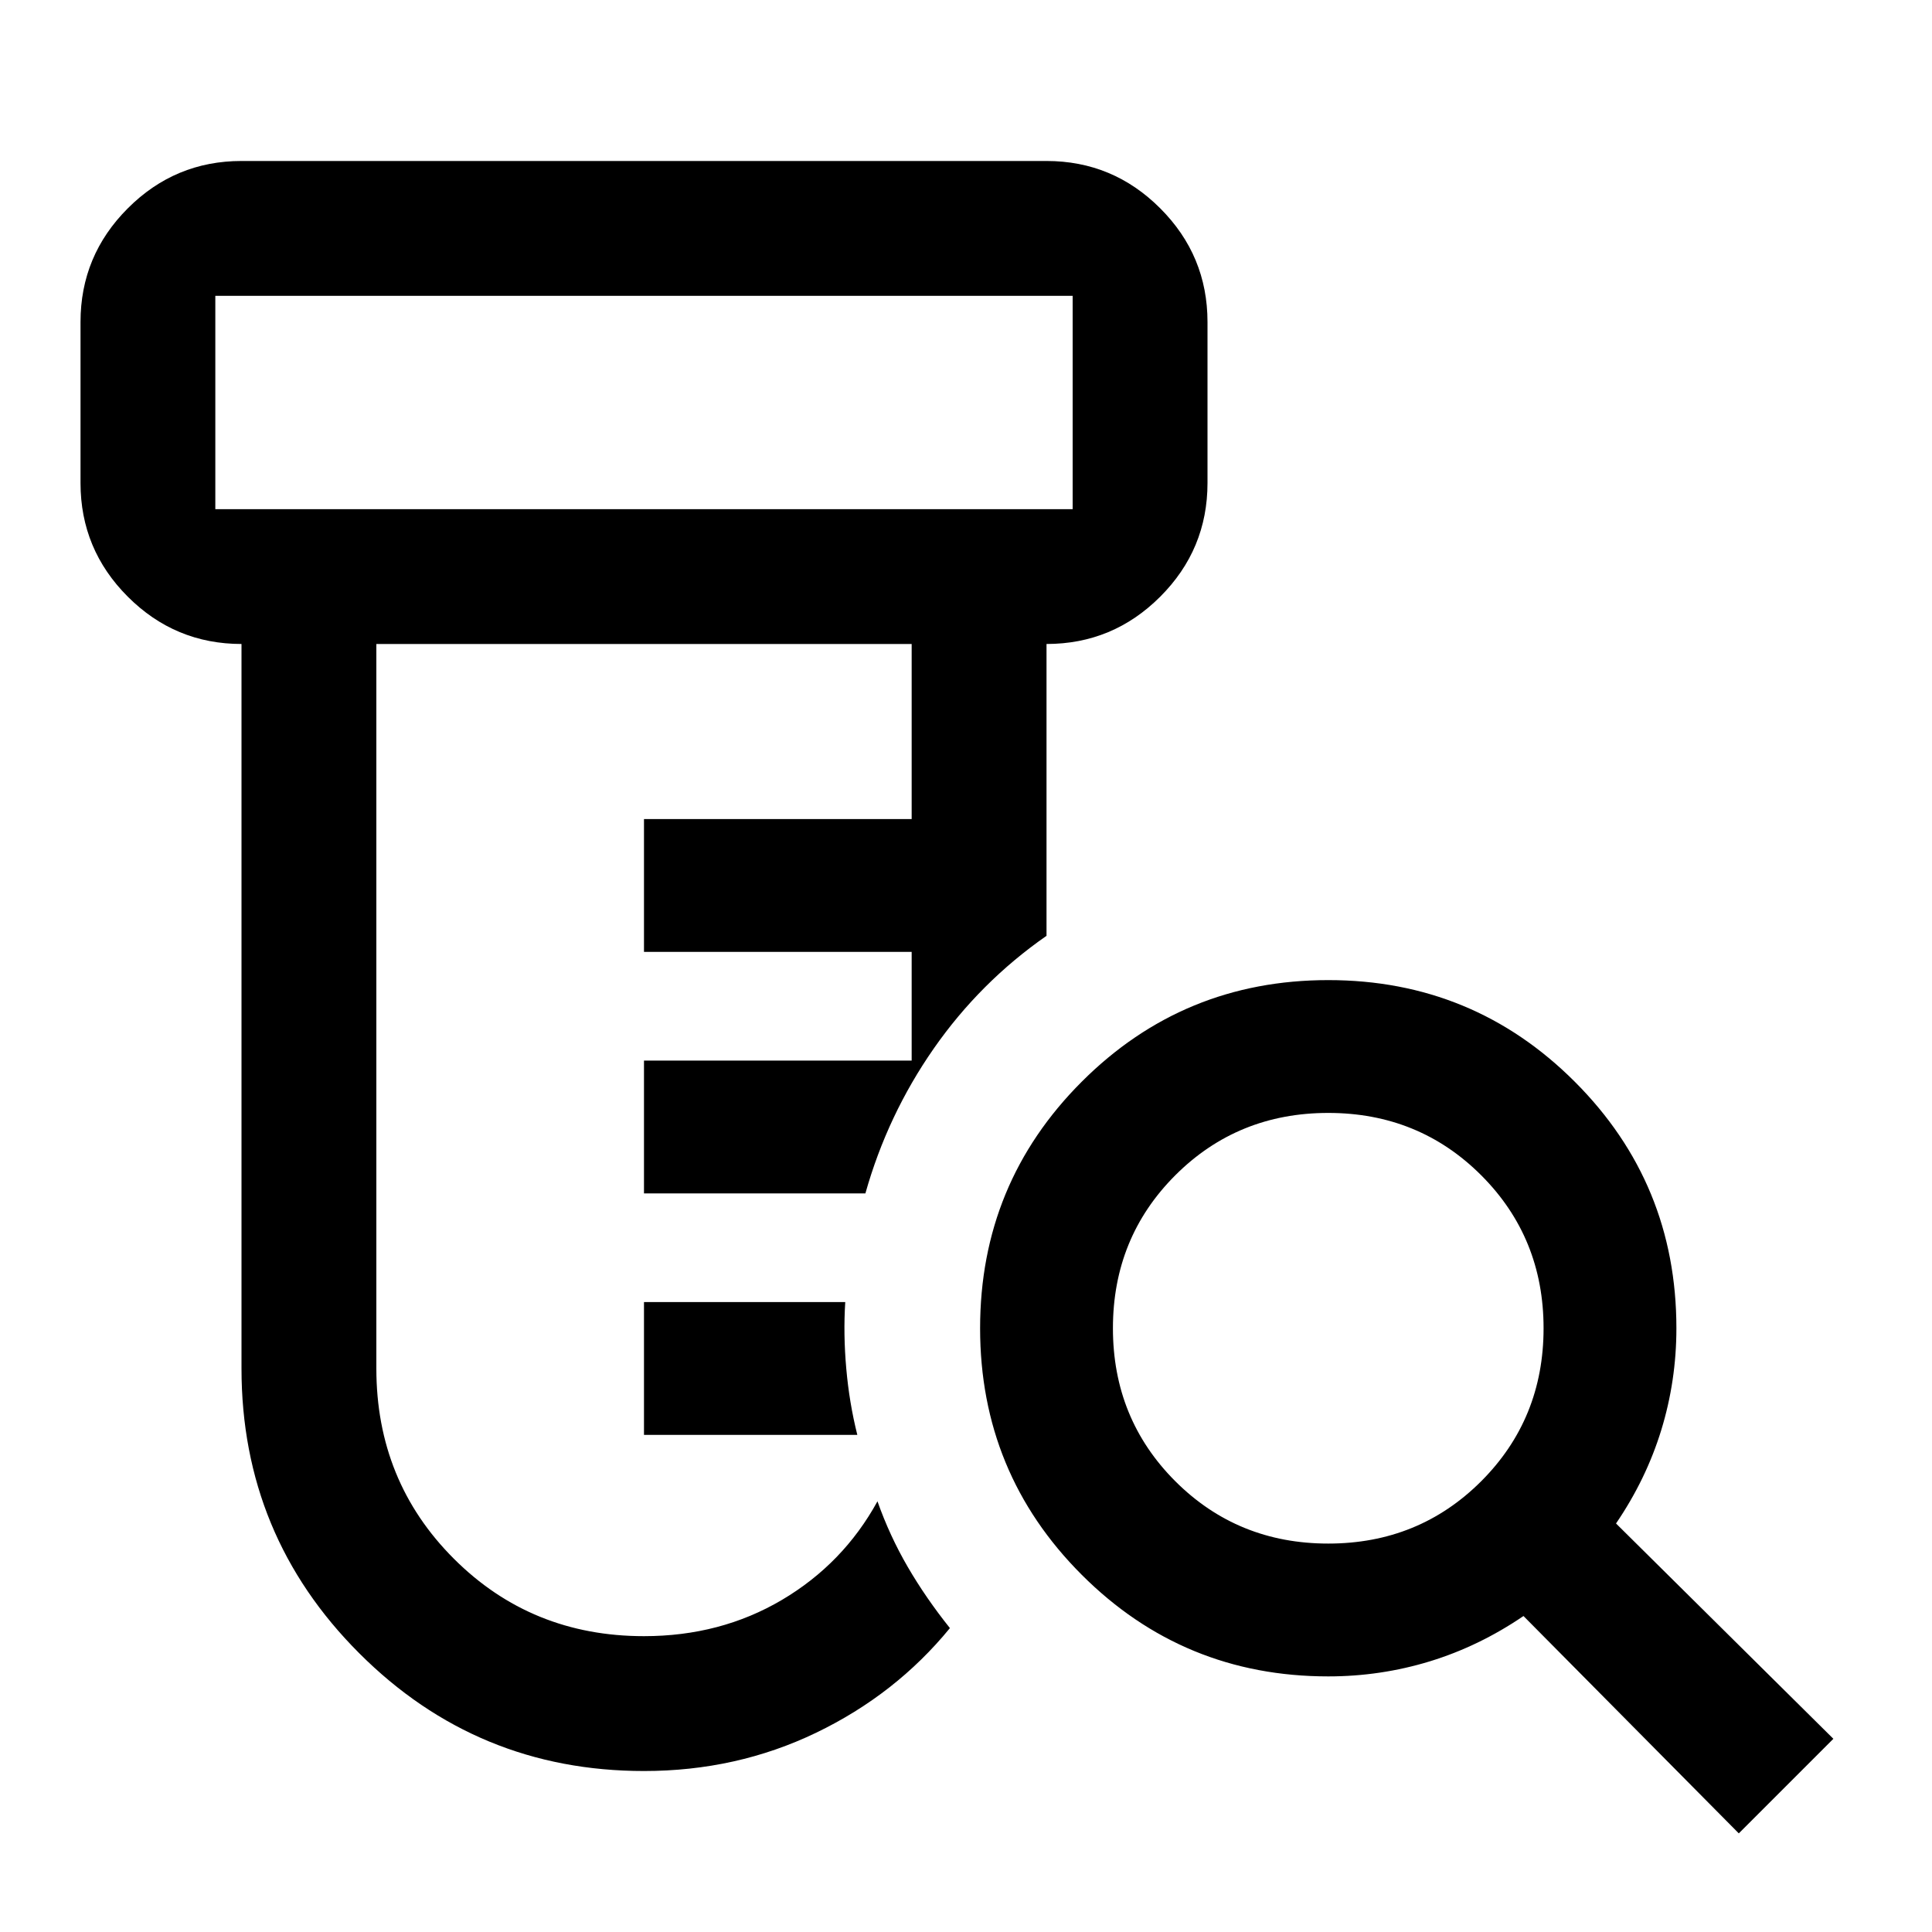 <svg xmlns="http://www.w3.org/2000/svg" height="40" width="40"><path d="M13.333 36.667q-3.458 0-5.895-2.438Q5 31.792 5 28.333v-15q-1.375 0-2.354-.979-.979-.979-.979-2.354V6.667q0-1.375.979-2.354.979-.98 2.354-.98h16.667q1.375 0 2.354.98.979.979.979 2.354V10q0 1.375-.979 2.354-.979.979-2.354.979v6.042q-1.375.958-2.334 2.333-.958 1.375-1.416 3h-4.584v-2.75h5.542v-2.25h-5.542v-2.75h5.542v-3.625H7.792v15q0 2.334 1.604 3.938t3.937 1.604q1.584 0 2.855-.75 1.27-.75 1.979-2.042.25.709.625 1.355.375.645.875 1.27-1.125 1.375-2.771 2.167-1.646.792-3.563.792Zm0-6.959v-2.75H17.5q-.042.667.021 1.375.062.709.229 1.375ZM4.458 10.542h17.75V6.125H4.458v4.417Zm0 0V6.125v4.417ZM27.5 31.958q1.875 0 3.167-1.291 1.291-1.292 1.291-3.167 0-1.875-1.291-3.167-1.292-1.291-3.167-1.291-1.875 0-3.167 1.291-1.291 1.292-1.291 3.167 0 1.875 1.291 3.167 1.292 1.291 3.167 1.291Zm8.5 6-4.458-4.5q-.917.625-1.938.938-1.021.312-2.104.312-3 0-5.104-2.104T20.292 27.5q0-3 2.104-5.104t5.104-2.104q3 0 5.104 2.104t2.104 5.104q0 1.083-.312 2.104-.313 1.021-.938 1.938l4.5 4.458Z"/></svg>